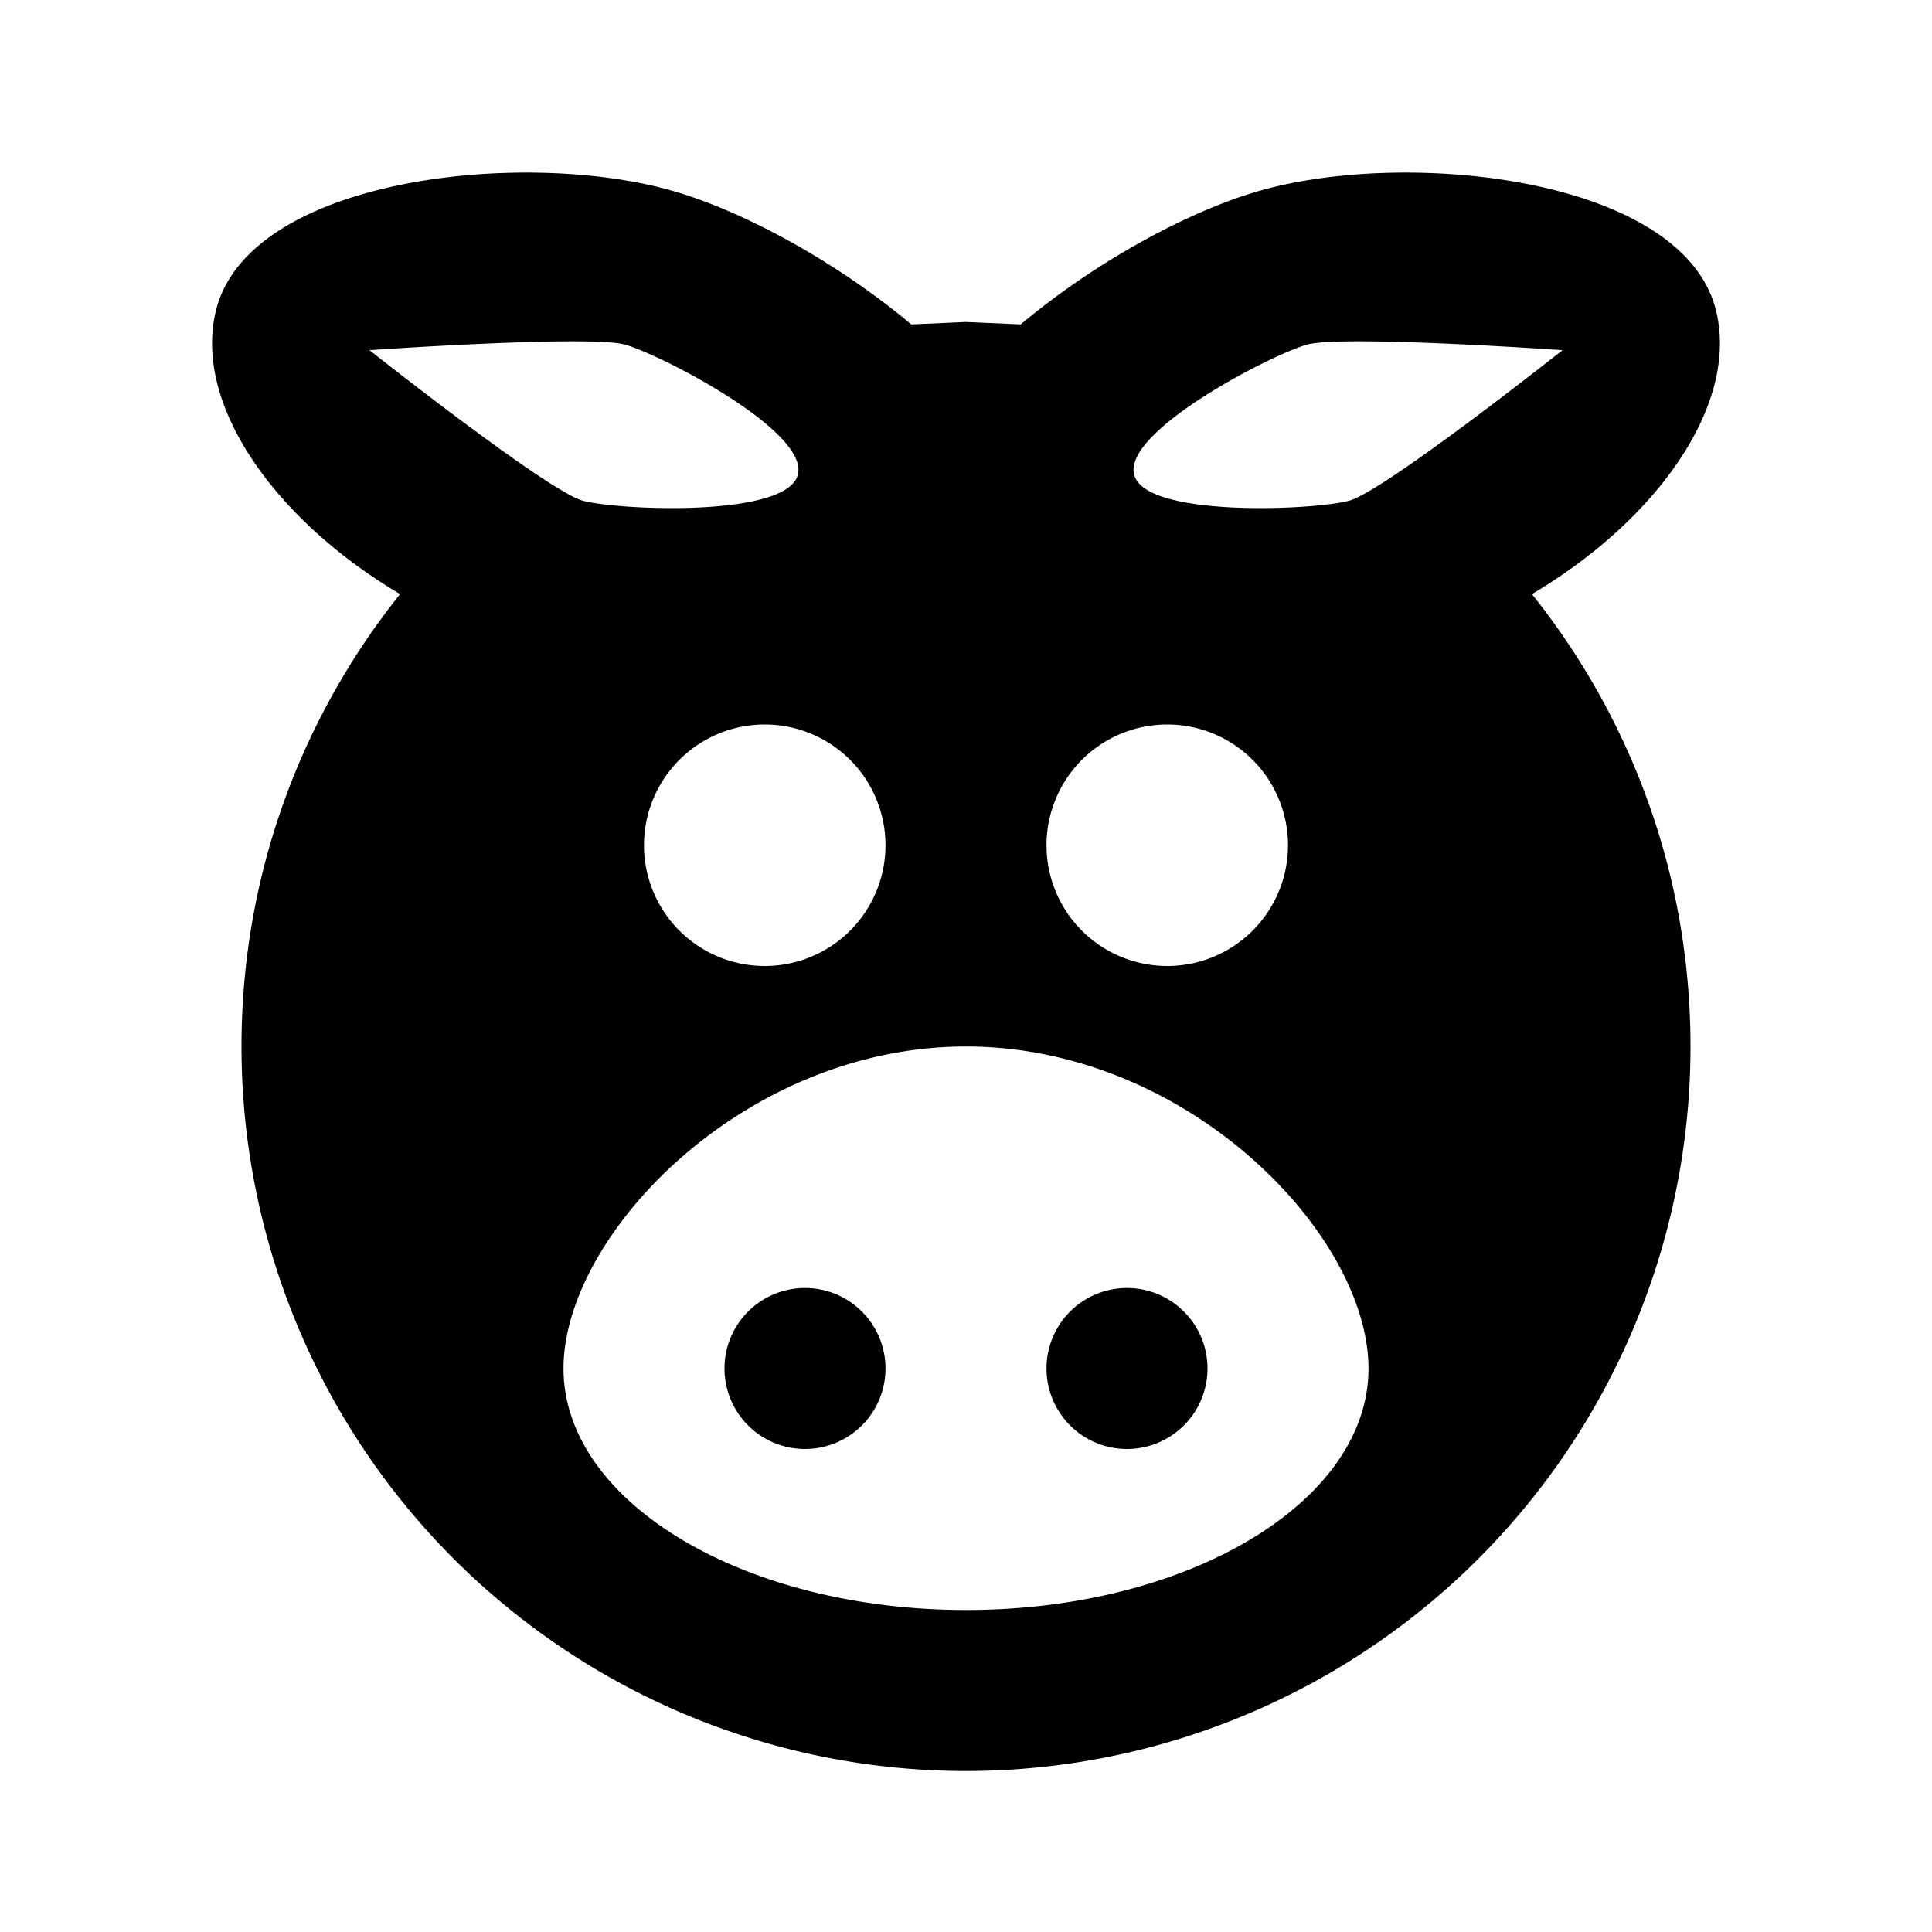 <svg xmlns="http://www.w3.org/2000/svg" width="100%" height="100%" viewBox="0 0 24 24"><path d="M9.5,9A1.5,1.5 0 0,0 8,10.5A1.5,1.5 0 0,0 9.5,12A1.5,1.5 0 0,0 11,10.5A1.5,1.5 0 0,0 9.5,9M14.5,9A1.5,1.5 0 0,0 13,10.5A1.5,1.5 0 0,0 14.5,12A1.5,1.5 0 0,0 16,10.5A1.5,1.5 0 0,0 14.5,9M12,4L12.68,4.03C13.62,3.24 14.82,2.59 15.72,2.35C17.59,1.85 20.88,2.23 21.31,3.83C21.62,5 20.6,6.45 19.03,7.38C20.26,8.92 21,10.87 21,13A9,9 0 0,1 12,22A9,9 0 0,1 3,13C3,10.87 3.74,8.92 4.97,7.38C3.4,6.45 2.38,5 2.69,3.83C3.12,2.23 6.41,1.85 8.28,2.35C9.18,2.59 10.38,3.24 11.32,4.03L12,4M10,16A1,1 0 0,1 11,17A1,1 0 0,1 10,18A1,1 0 0,1 9,17A1,1 0 0,1 10,16M14,16A1,1 0 0,1 15,17A1,1 0 0,1 14,18A1,1 0 0,1 13,17A1,1 0 0,1 14,16M12,13C9.24,13 7,15.34 7,17C7,18.66 9.24,20 12,20C14.76,20 17,18.66 17,17C17,15.34 14.76,13 12,13M7.76,4.28C7.31,4.16 4.59,4.35 4.59,4.35C4.59,4.35 6.8,6.1 7.24,6.22C7.69,6.34 9.77,6.43 9.91,5.9C10.06,5.36 8.2,4.4 7.76,4.28M16.24,4.28C15.8,4.4 13.94,5.36 14.09,5.9C14.23,6.43 16.31,6.34 16.76,6.22C17.2,6.1 19.41,4.35 19.41,4.35C19.41,4.35 16.69,4.16 16.24,4.28Z" fill="currentColor" /></svg>